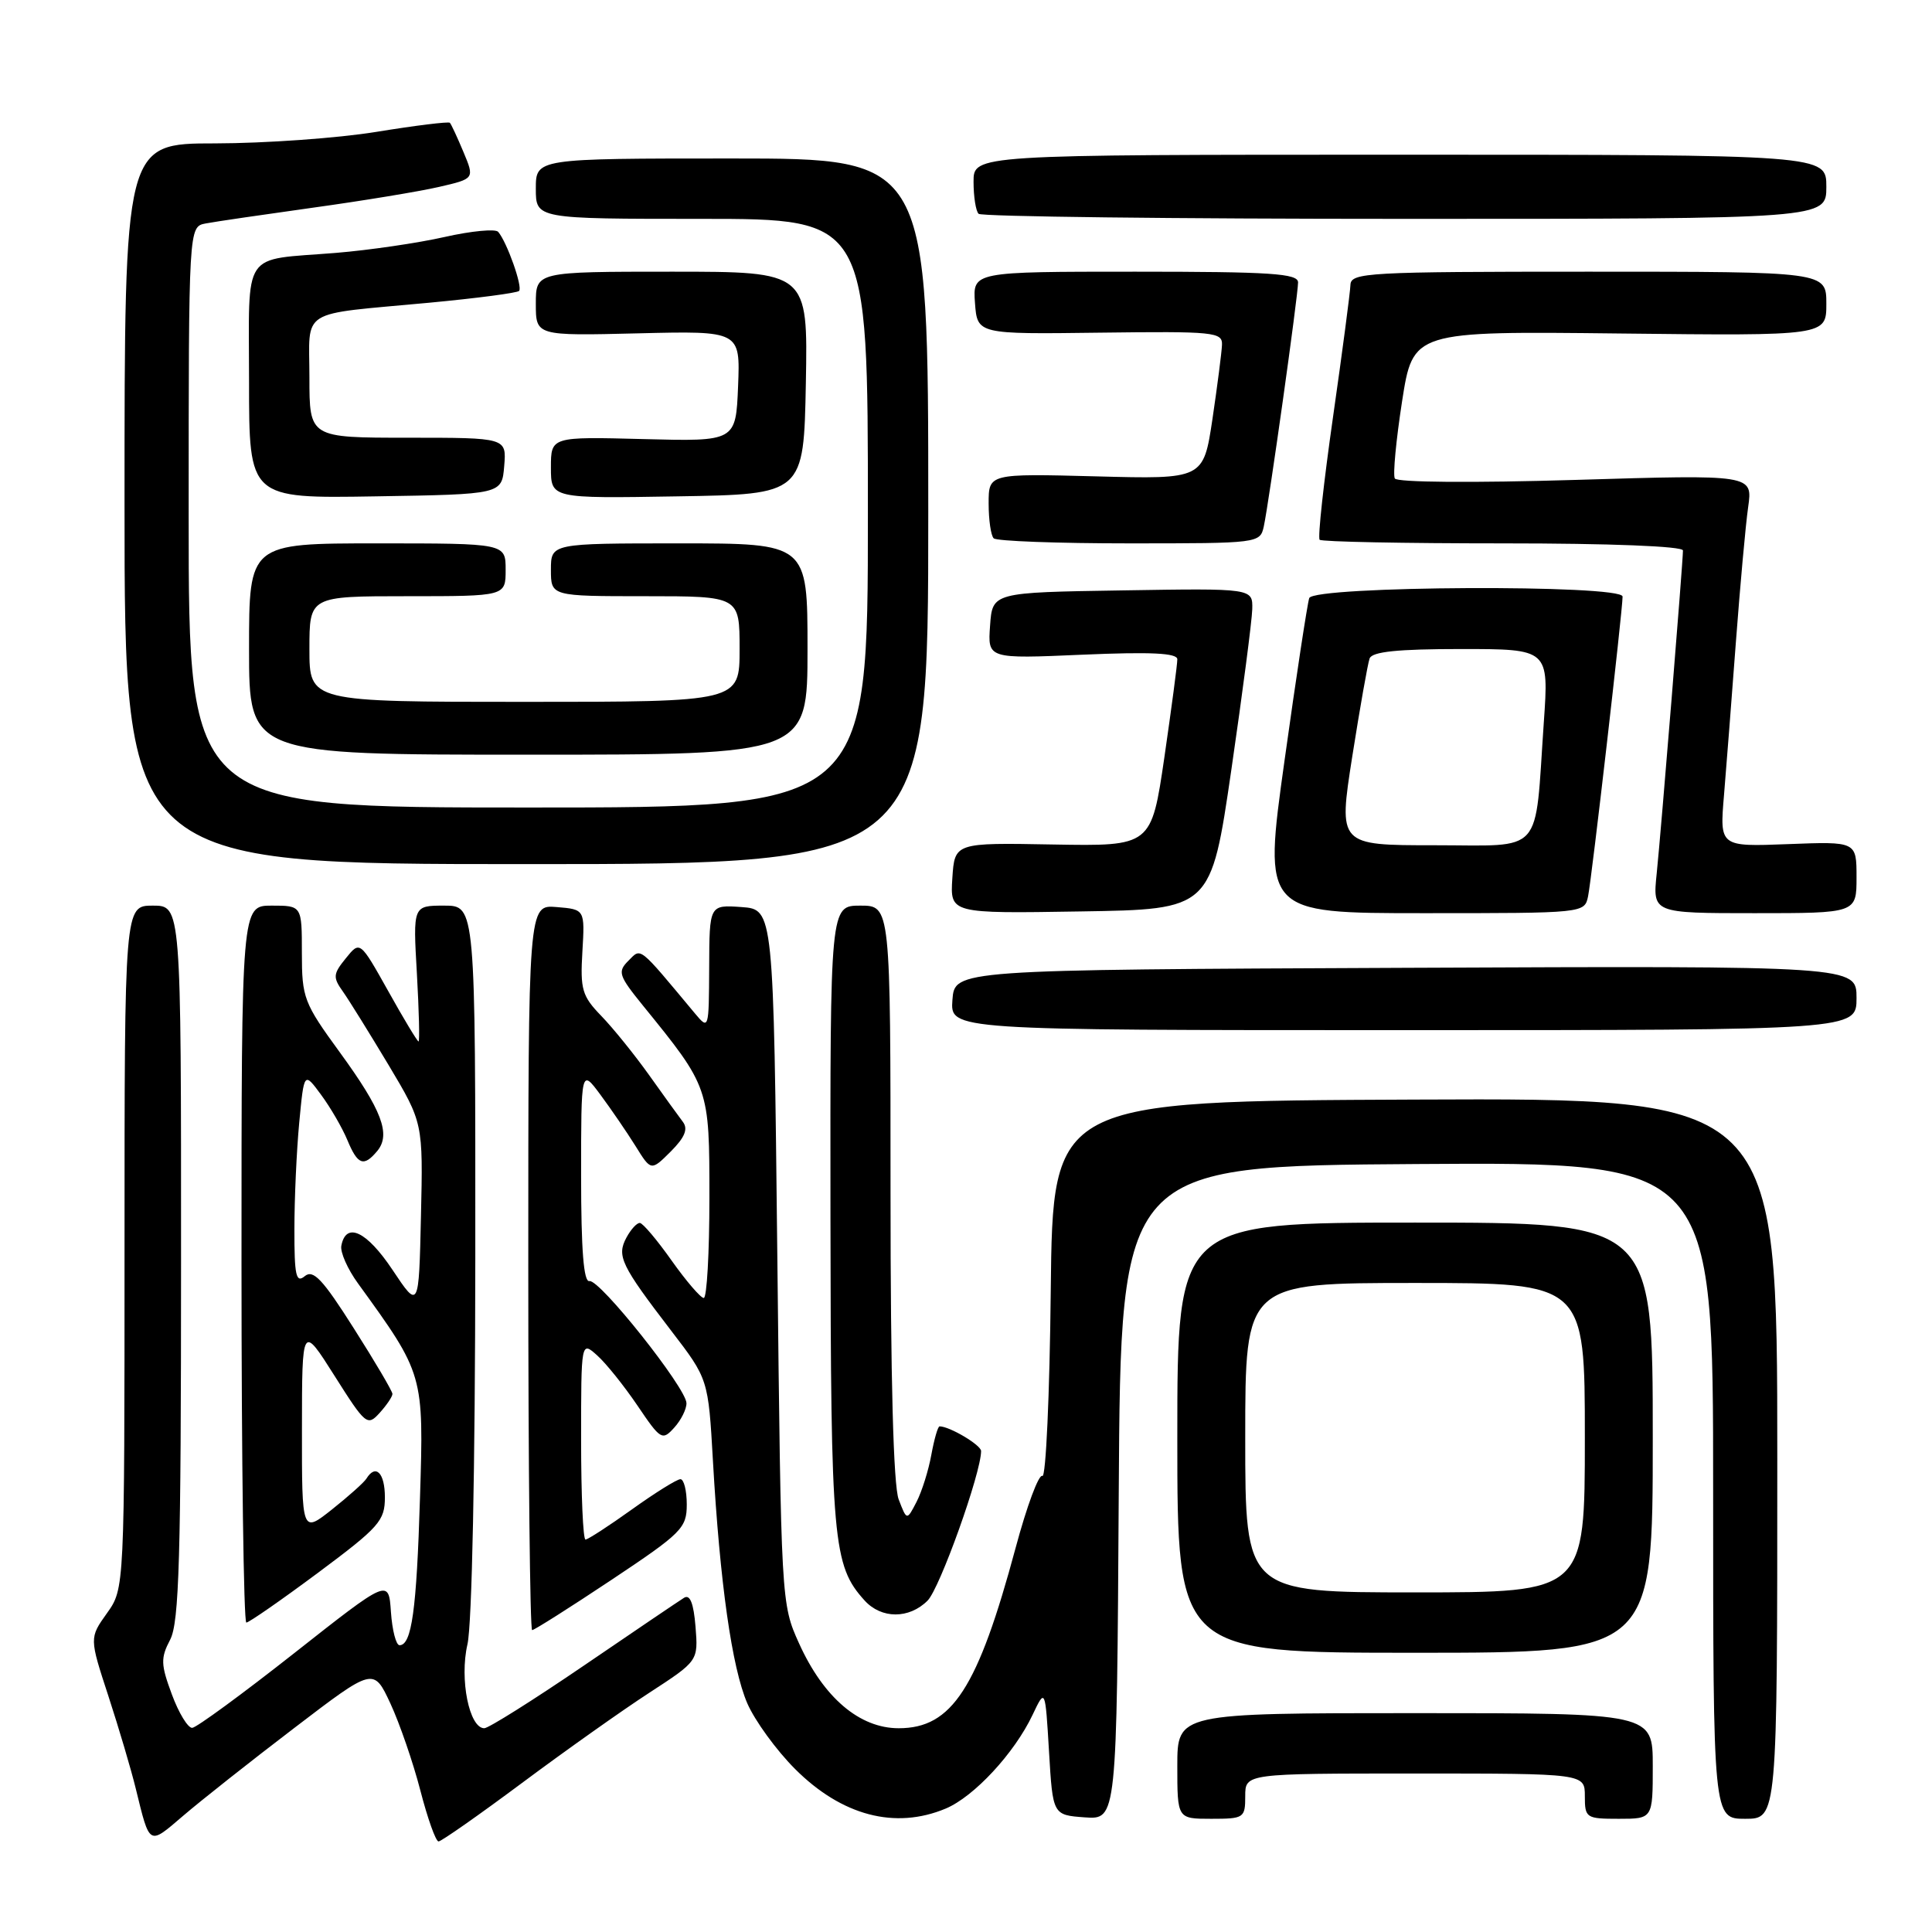 <?xml version="1.0" encoding="UTF-8" standalone="no"?>
<!DOCTYPE svg PUBLIC "-//W3C//DTD SVG 1.1//EN" "http://www.w3.org/Graphics/SVG/1.1/DTD/svg11.dtd" >
<svg xmlns="http://www.w3.org/2000/svg" xmlns:xlink="http://www.w3.org/1999/xlink" version="1.1" viewBox="0 0 256 256">
 <g >
 <path fill="currentColor"
d=" M 39.00 228.96 C 49.50 220.94 49.50 220.94 51.73 225.72 C 52.95 228.35 54.74 233.54 55.70 237.25 C 56.66 240.96 57.74 244.00 58.11 244.00 C 58.47 244.00 63.45 240.51 69.17 236.25 C 74.89 231.99 82.49 226.60 86.05 224.29 C 92.52 220.08 92.52 220.08 92.16 215.54 C 91.91 212.45 91.43 211.23 90.65 211.71 C 90.02 212.10 84.03 216.15 77.35 220.71 C 70.66 225.27 64.73 229.00 64.17 229.00 C 62.18 229.00 60.87 222.51 61.94 217.88 C 62.54 215.27 62.96 194.57 62.98 166.75 C 63.00 120.00 63.00 120.00 58.86 120.00 C 54.72 120.00 54.72 120.00 55.24 129.00 C 55.52 133.95 55.62 138.00 55.46 138.00 C 55.30 138.00 53.49 135.00 51.44 131.32 C 47.70 124.65 47.70 124.65 45.83 126.97 C 44.13 129.06 44.09 129.50 45.44 131.39 C 46.26 132.55 48.98 136.94 51.50 141.14 C 56.06 148.78 56.06 148.78 55.78 161.14 C 55.50 173.50 55.50 173.50 52.00 168.25 C 48.59 163.14 45.85 161.84 45.23 165.06 C 45.06 165.91 46.05 168.15 47.43 170.05 C 56.17 182.12 56.16 182.07 55.65 198.50 C 55.20 213.34 54.55 218.00 52.94 218.00 C 52.48 218.00 51.97 216.02 51.80 213.59 C 51.50 209.19 51.50 209.19 39.00 219.04 C 32.12 224.46 26.03 228.92 25.47 228.95 C 24.90 228.98 23.68 226.98 22.77 224.51 C 21.30 220.55 21.27 219.70 22.55 217.26 C 23.74 214.97 23.99 206.44 23.99 167.25 C 24.00 120.00 24.00 120.00 20.25 120.00 C 16.50 120.00 16.50 120.00 16.50 165.25 C 16.50 210.50 16.50 210.50 14.17 213.76 C 11.84 217.03 11.84 217.03 14.37 224.76 C 15.76 229.02 17.39 234.53 17.99 237.00 C 19.87 244.66 19.67 244.54 24.26 240.61 C 26.59 238.61 33.22 233.37 39.00 228.96 Z  M 125.30 239.65 C 129.06 238.08 134.42 232.30 136.82 227.23 C 138.50 223.69 138.50 223.69 139.00 232.09 C 139.50 240.50 139.50 240.50 143.74 240.81 C 147.98 241.11 147.98 241.11 148.24 197.81 C 148.50 154.50 148.50 154.50 187.75 154.24 C 227.00 153.98 227.00 153.98 227.00 197.49 C 227.00 241.00 227.00 241.00 231.25 241.00 C 235.50 241.00 235.50 241.00 235.50 193.25 C 235.50 145.50 235.50 145.50 187.50 145.70 C 139.50 145.90 139.50 145.90 139.23 171.00 C 139.09 184.80 138.58 195.86 138.12 195.57 C 137.65 195.29 136.06 199.56 134.58 205.08 C 129.56 223.73 126.15 229.00 119.08 229.00 C 113.89 229.00 109.13 224.95 105.88 217.76 C 103.51 212.53 103.50 212.27 103.00 166.50 C 102.50 120.50 102.50 120.50 98.25 120.19 C 94.00 119.89 94.00 119.89 93.97 128.19 C 93.93 136.42 93.92 136.48 92.08 134.28 C 84.50 125.19 84.99 125.58 83.27 127.30 C 81.81 128.76 81.97 129.26 85.16 133.20 C 94.02 144.11 94.00 144.07 94.00 158.73 C 94.00 166.03 93.66 172.00 93.25 171.99 C 92.84 171.98 90.92 169.75 89.00 167.04 C 87.08 164.32 85.18 162.07 84.79 162.05 C 84.39 162.02 83.59 162.90 83.00 164.00 C 81.70 166.43 82.27 167.63 88.93 176.32 C 93.85 182.73 93.85 182.73 94.47 193.61 C 95.39 209.74 96.98 220.97 99.02 225.70 C 100.02 228.00 102.87 231.92 105.35 234.40 C 111.54 240.59 118.60 242.45 125.30 239.65 Z  M 165.00 238.00 C 165.00 235.00 165.00 235.00 187.50 235.00 C 210.00 235.00 210.00 235.00 210.00 238.00 C 210.00 240.89 210.17 241.00 214.50 241.00 C 219.00 241.00 219.00 241.00 219.00 234.00 C 219.00 227.00 219.00 227.00 187.50 227.00 C 156.00 227.00 156.00 227.00 156.00 234.00 C 156.00 241.00 156.00 241.00 160.50 241.00 C 164.83 241.00 165.00 240.89 165.00 238.00 Z  M 219.00 190.50 C 219.00 162.00 219.00 162.00 187.50 162.00 C 156.00 162.00 156.00 162.00 156.00 190.50 C 156.00 219.00 156.00 219.00 187.50 219.00 C 219.00 219.00 219.00 219.00 219.00 190.50 Z  M 81.01 209.35 C 90.35 203.13 91.00 202.48 91.00 199.35 C 91.00 197.51 90.62 196.00 90.16 196.00 C 89.70 196.00 86.81 197.80 83.74 200.00 C 80.67 202.20 77.89 204.00 77.58 204.00 C 77.26 204.00 77.00 198.08 77.00 190.85 C 77.00 177.69 77.00 177.69 79.13 179.60 C 80.30 180.64 82.70 183.64 84.47 186.25 C 87.54 190.80 87.76 190.92 89.34 189.17 C 90.25 188.17 90.98 186.70 90.96 185.92 C 90.91 183.89 79.43 169.45 78.10 169.75 C 77.34 169.92 77.00 165.65 77.00 155.81 C 77.00 141.61 77.00 141.61 79.56 145.06 C 80.96 146.95 83.05 150.00 84.20 151.84 C 86.27 155.18 86.27 155.18 88.88 152.58 C 90.74 150.71 91.20 149.61 90.49 148.66 C 89.94 147.94 87.92 145.14 86.00 142.44 C 84.08 139.75 81.23 136.22 79.67 134.61 C 77.13 131.99 76.87 131.10 77.17 126.09 C 77.50 120.50 77.50 120.50 73.75 120.19 C 70.00 119.88 70.00 119.88 70.00 167.94 C 70.00 194.37 70.23 216.00 70.51 216.00 C 70.79 216.00 75.51 213.01 81.01 209.35 Z  M 42.14 208.40 C 50.26 202.35 51.00 201.51 51.00 198.40 C 51.00 195.16 49.78 193.93 48.55 195.93 C 48.23 196.44 46.18 198.27 43.99 200.01 C 40.00 203.17 40.00 203.17 40.01 189.33 C 40.02 175.50 40.02 175.50 44.32 182.29 C 48.45 188.82 48.68 189.01 50.31 187.21 C 51.24 186.18 52.00 185.06 52.00 184.70 C 52.00 184.35 49.70 180.44 46.88 176.01 C 42.75 169.49 41.50 168.17 40.38 169.10 C 39.23 170.06 39.00 169.04 39.01 162.87 C 39.01 158.82 39.30 152.46 39.65 148.75 C 40.29 142.00 40.29 142.00 42.55 145.07 C 43.80 146.76 45.36 149.46 46.03 151.07 C 47.40 154.37 48.20 154.66 49.99 152.51 C 51.82 150.30 50.60 147.09 45.02 139.43 C 40.26 132.90 40.00 132.22 40.00 126.27 C 40.00 120.00 40.00 120.00 36.00 120.00 C 32.00 120.00 32.00 120.00 32.00 167.50 C 32.00 193.62 32.29 215.00 32.64 215.00 C 32.98 215.00 37.26 212.03 42.14 208.40 Z  M 122.91 212.09 C 124.53 210.47 130.00 195.18 130.00 192.27 C 130.00 191.48 125.83 189.00 124.50 189.00 C 124.27 189.00 123.79 190.69 123.41 192.75 C 123.04 194.81 122.16 197.62 121.45 199.00 C 120.16 201.50 120.16 201.50 119.08 198.68 C 118.38 196.85 118.00 182.70 118.00 157.93 C 118.00 120.00 118.00 120.00 114.00 120.00 C 110.00 120.00 110.00 120.00 110.04 161.25 C 110.09 204.36 110.36 207.43 114.56 212.07 C 116.79 214.53 120.46 214.54 122.91 212.09 Z  M 246.00 132.24 C 246.00 127.98 246.00 127.98 186.25 128.24 C 126.50 128.50 126.50 128.50 126.20 132.50 C 125.91 136.50 125.91 136.50 185.95 136.50 C 246.00 136.50 246.00 136.50 246.00 132.24 Z  M 163.16 102.00 C 164.64 91.83 165.89 82.25 165.93 80.73 C 166.00 77.95 166.00 77.95 148.75 78.23 C 131.50 78.50 131.50 78.50 131.19 82.90 C 130.87 87.30 130.87 87.30 143.44 86.75 C 152.52 86.36 156.00 86.53 156.00 87.36 C 156.01 87.99 155.23 93.82 154.29 100.32 C 152.56 112.13 152.56 112.13 139.53 111.90 C 126.50 111.66 126.50 111.66 126.19 116.36 C 125.89 121.05 125.89 121.05 143.17 120.77 C 160.46 120.50 160.46 120.50 163.16 102.00 Z  M 210.43 118.75 C 210.91 116.43 215.00 80.92 215.00 79.05 C 215.00 77.42 174.08 77.62 173.48 79.25 C 173.24 79.94 171.76 89.61 170.21 100.75 C 167.38 121.00 167.38 121.00 188.67 121.00 C 209.95 121.00 209.96 121.00 210.43 118.75 Z  M 246.00 116.25 C 246.00 111.50 246.00 111.50 236.93 111.85 C 227.86 112.20 227.86 112.20 228.44 105.35 C 228.75 101.58 229.47 92.42 230.02 85.00 C 230.58 77.58 231.30 69.56 231.64 67.19 C 232.25 62.88 232.25 62.88 208.77 63.59 C 195.13 64.00 185.10 63.92 184.82 63.40 C 184.55 62.90 184.99 58.31 185.78 53.19 C 187.23 43.88 187.23 43.88 214.62 44.19 C 242.00 44.50 242.00 44.50 242.00 40.25 C 242.00 36.00 242.00 36.00 210.50 36.00 C 181.19 36.00 179.00 36.12 178.94 37.75 C 178.91 38.71 177.87 46.60 176.63 55.27 C 175.39 63.95 174.59 71.26 174.86 71.52 C 175.12 71.79 186.06 72.00 199.17 72.00 C 213.37 72.00 223.00 72.38 223.00 72.94 C 223.00 74.47 220.11 110.05 219.52 115.75 C 218.98 121.00 218.98 121.00 232.49 121.00 C 246.00 121.00 246.00 121.00 246.00 116.25 Z  M 123.00 67.75 C 123.00 21.00 123.00 21.00 97.00 21.00 C 71.00 21.00 71.00 21.00 71.00 25.00 C 71.00 29.00 71.00 29.00 93.00 29.00 C 115.00 29.00 115.00 29.00 115.00 68.00 C 115.00 107.00 115.00 107.00 70.00 107.00 C 25.00 107.00 25.00 107.00 25.00 68.52 C 25.00 30.04 25.00 30.04 27.25 29.61 C 28.49 29.37 34.88 28.44 41.46 27.52 C 48.04 26.61 55.56 25.37 58.16 24.77 C 62.89 23.68 62.89 23.68 61.41 20.14 C 60.60 18.20 59.79 16.46 59.61 16.27 C 59.43 16.09 55.05 16.63 49.89 17.47 C 44.73 18.31 35.10 18.99 28.50 19.00 C 16.50 19.00 16.50 19.00 16.50 66.75 C 16.50 114.50 16.50 114.50 69.75 114.50 C 123.00 114.50 123.00 114.50 123.00 67.75 Z  M 107.00 86.00 C 107.00 72.00 107.00 72.00 90.00 72.00 C 73.00 72.00 73.00 72.00 73.00 75.50 C 73.00 79.00 73.00 79.00 85.50 79.00 C 98.00 79.00 98.00 79.00 98.00 86.00 C 98.00 93.00 98.00 93.00 69.50 93.00 C 41.00 93.00 41.00 93.00 41.00 86.00 C 41.00 79.00 41.00 79.00 54.00 79.00 C 67.00 79.00 67.00 79.00 67.00 75.50 C 67.00 72.00 67.00 72.00 50.00 72.00 C 33.00 72.00 33.00 72.00 33.00 86.00 C 33.00 100.00 33.00 100.00 70.00 100.00 C 107.00 100.00 107.00 100.00 107.00 86.00 Z  M 167.46 69.75 C 168.14 66.63 172.00 39.16 172.00 37.42 C 172.00 36.24 168.40 36.00 150.44 36.00 C 128.89 36.00 128.89 36.00 129.19 40.15 C 129.50 44.29 129.50 44.29 145.75 44.08 C 160.87 43.89 161.99 44.00 161.92 45.69 C 161.88 46.68 161.31 51.10 160.66 55.50 C 159.46 63.50 159.46 63.50 145.23 63.12 C 131.00 62.75 131.00 62.75 131.00 66.71 C 131.00 68.89 131.30 70.97 131.67 71.33 C 132.03 71.70 140.12 72.00 149.65 72.00 C 166.79 72.00 166.97 71.98 167.46 69.75 Z  M 66.81 61.75 C 67.12 58.00 67.12 58.00 54.06 58.00 C 41.00 58.00 41.00 58.00 41.00 50.02 C 41.00 40.73 39.37 41.75 56.90 40.11 C 63.16 39.52 68.51 38.82 68.78 38.55 C 69.29 38.05 67.18 32.08 66.01 30.72 C 65.65 30.30 62.46 30.60 58.92 31.40 C 55.39 32.20 48.90 33.15 44.50 33.51 C 31.86 34.54 33.00 32.84 33.00 50.59 C 33.00 66.05 33.00 66.05 49.75 65.77 C 66.50 65.50 66.50 65.50 66.81 61.75 Z  M 106.78 50.75 C 107.05 36.00 107.05 36.00 89.03 36.00 C 71.00 36.00 71.00 36.00 71.00 40.25 C 71.00 44.50 71.00 44.50 84.54 44.17 C 98.09 43.84 98.09 43.84 97.80 51.17 C 97.50 58.50 97.50 58.50 85.25 58.18 C 73.00 57.86 73.00 57.86 73.00 61.95 C 73.00 66.05 73.00 66.05 89.75 65.77 C 106.50 65.50 106.50 65.50 106.78 50.75 Z  M 242.00 24.75 C 242.00 20.50 242.00 20.50 185.50 20.50 C 129.00 20.50 129.00 20.50 129.00 24.08 C 129.00 26.05 129.30 27.97 129.67 28.33 C 130.03 28.70 155.46 29.00 186.17 29.00 C 242.00 29.00 242.00 29.00 242.00 24.75 Z  M 165.00 190.50 C 165.00 170.00 165.00 170.00 187.50 170.00 C 210.00 170.00 210.00 170.00 210.00 190.50 C 210.00 211.00 210.00 211.00 187.50 211.00 C 165.00 211.00 165.00 211.00 165.00 190.50 Z  M 179.18 100.25 C 180.20 93.79 181.23 87.94 181.48 87.25 C 181.81 86.35 185.18 86.00 193.59 86.00 C 205.24 86.00 205.24 86.00 204.56 95.75 C 203.33 113.57 204.72 112.00 190.06 112.00 C 177.34 112.00 177.34 112.00 179.18 100.25 Z "/>
</g>
</svg>